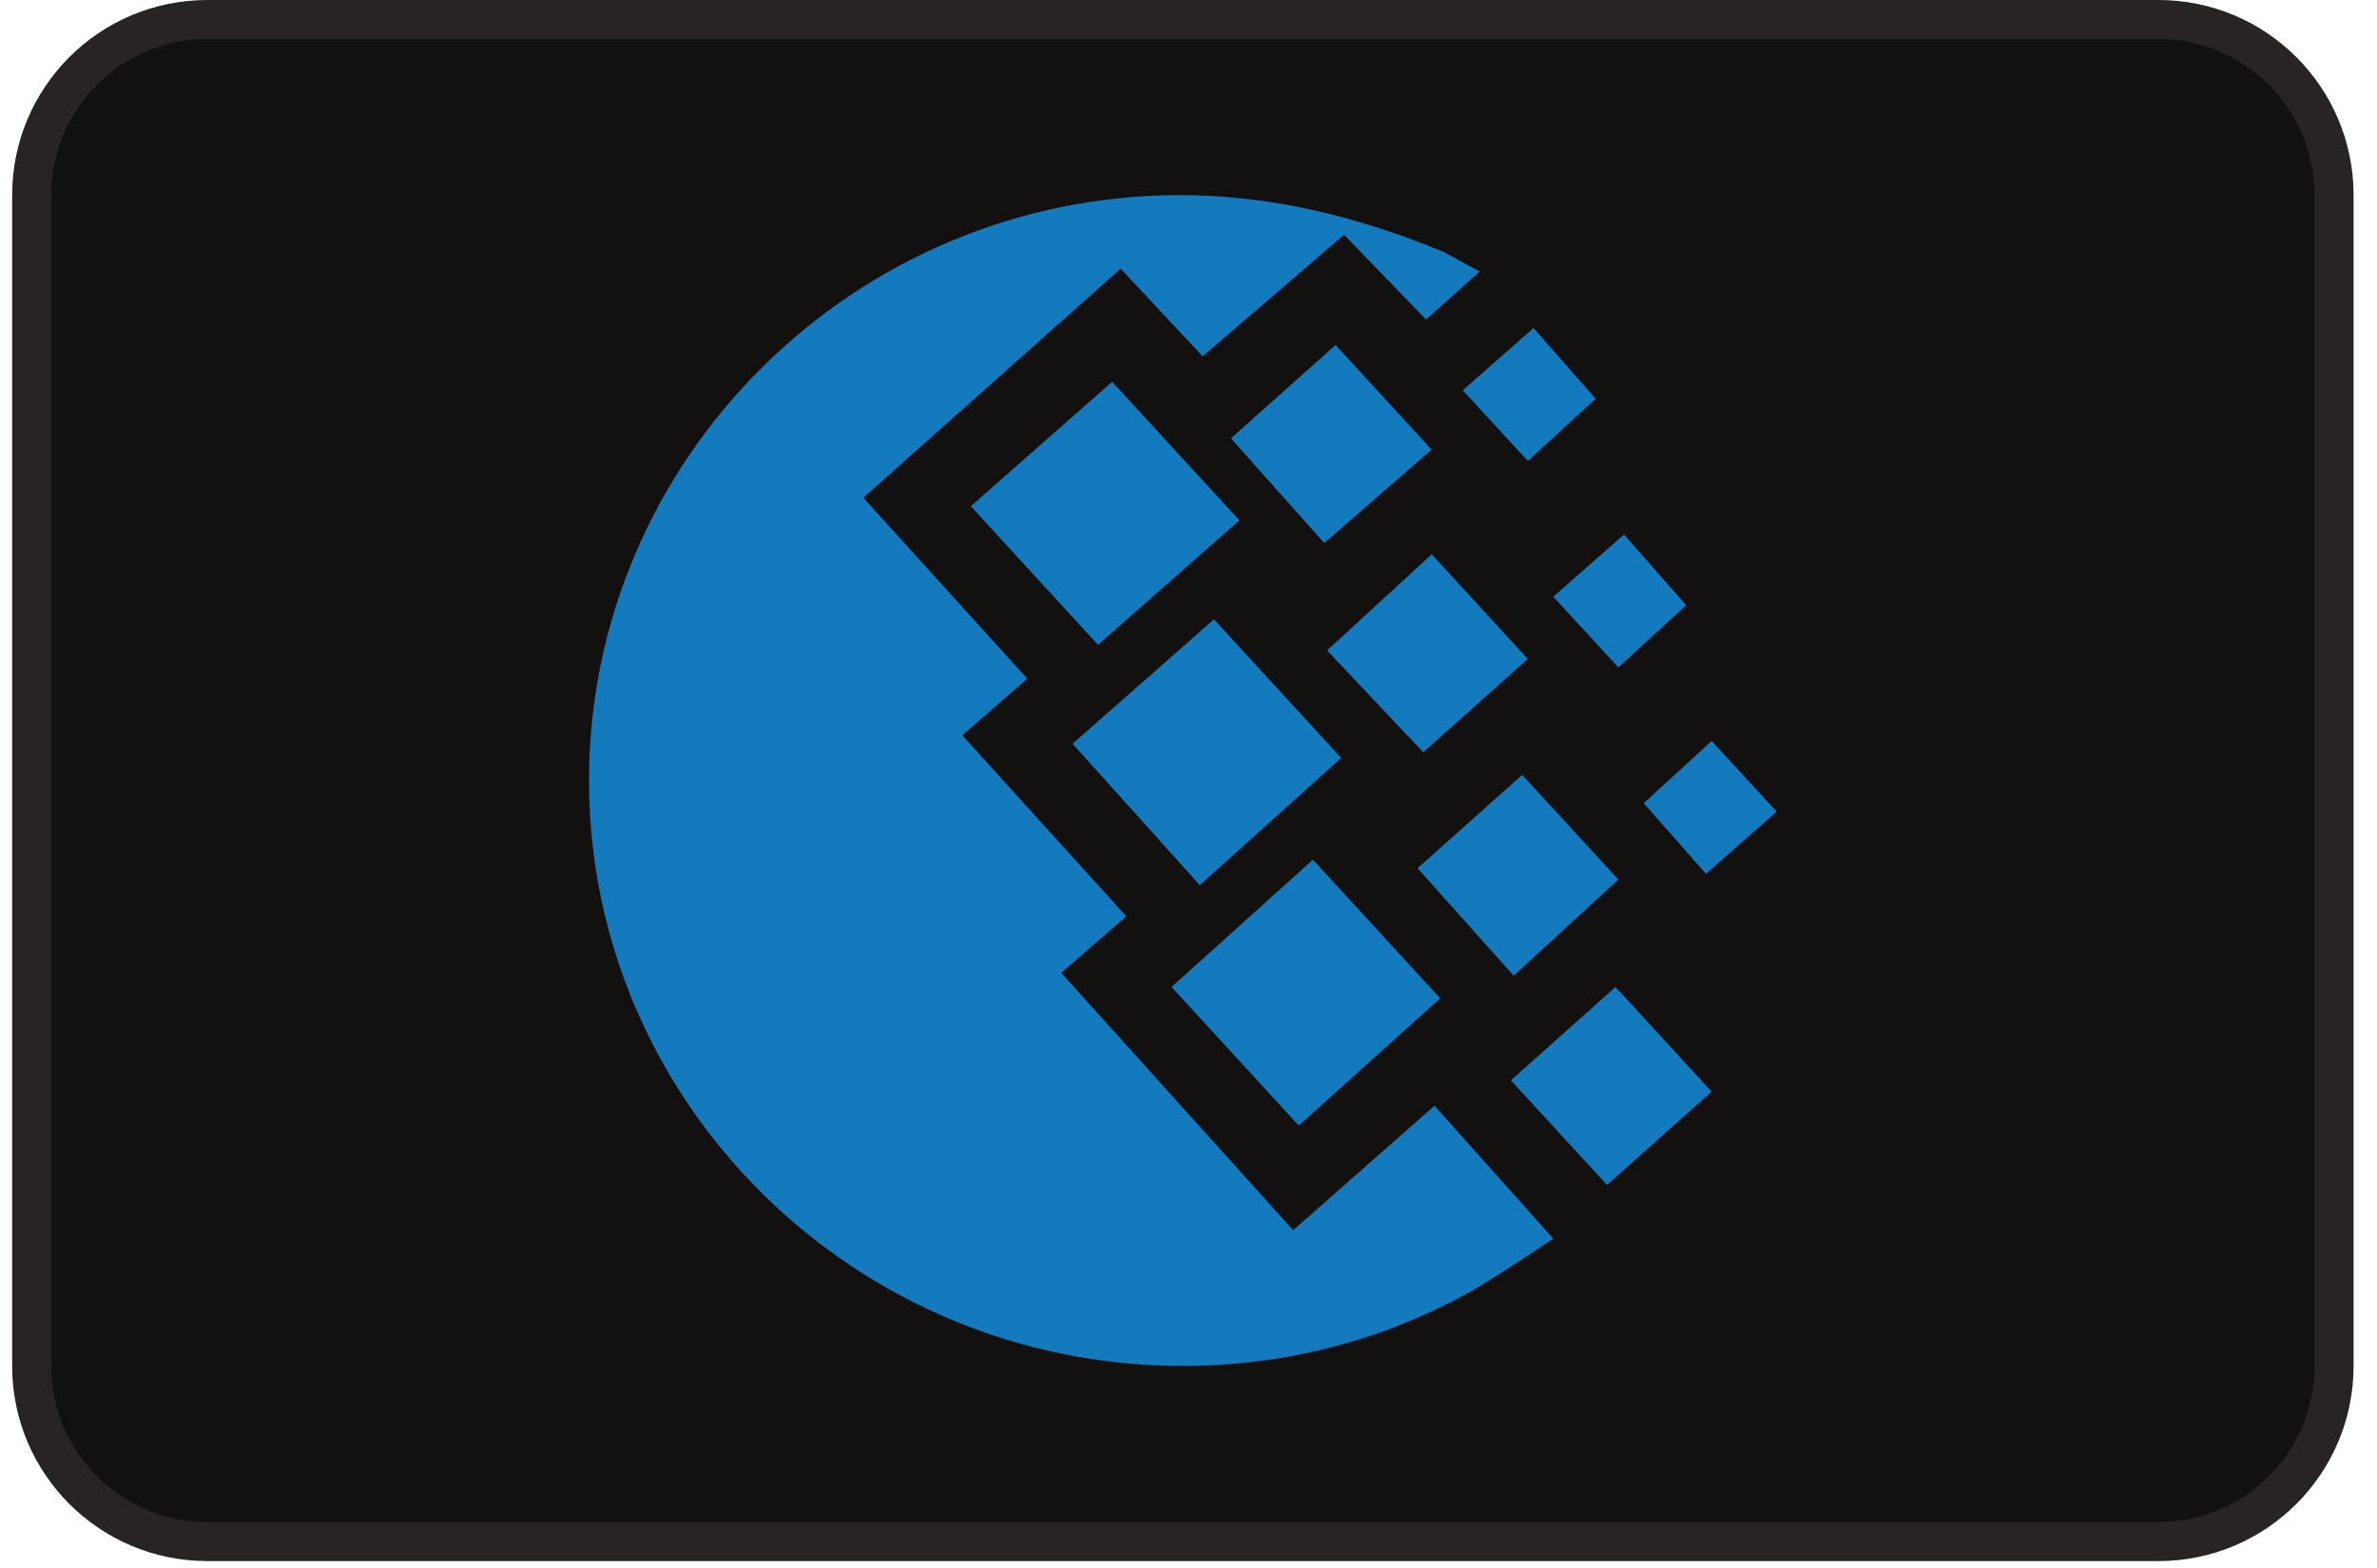 <svg width="94" height="62" viewBox="0 0 94 62" fill="none" xmlns="http://www.w3.org/2000/svg">
<g clip-path="url(#clip0_402_17678)">
<path d="M1.252 7.716C1.252 3.881 4.361 0.772 8.197 0.772H85.357C89.192 0.772 92.302 3.881 92.302 7.716V54.012C92.302 57.848 89.192 60.957 85.357 60.957H8.197C4.361 60.957 1.252 57.848 1.252 54.012V7.716Z" fill="#121110" stroke="#272423" stroke-width="1.543"/>
<path d="M53.039 29.97L48.007 24.49L42.415 29.41L47.448 35.002L53.039 29.97Z" fill="#137ABE"/>
<path d="M38.39 20.017L43.422 25.497L49.013 20.576L43.981 15.097L38.39 20.017Z" fill="#137ABE"/>
<path d="M56.953 39.475L51.921 33.995L46.329 39.028L51.361 44.507L56.953 39.475Z" fill="#137ABE"/>
<path d="M51.138 48.645L41.968 38.468L44.54 36.232L38.054 29.075L40.626 26.838L34.14 19.681L44.316 10.624L47.559 14.09L53.151 9.282L56.394 12.636L58.518 10.735C58.071 10.512 57.512 10.176 57.065 9.953C53.822 8.611 50.355 7.716 46.665 7.716C33.805 7.716 23.293 18.116 23.293 30.864C23.293 43.612 33.805 54.012 46.777 54.012C51.026 54.012 54.94 52.894 58.295 50.993C59.413 50.322 60.419 49.651 61.426 48.98L56.729 43.724L51.138 48.645Z" fill="#137ABE"/>
<path d="M48.678 17.333L52.368 21.471L56.617 17.78L52.815 13.643L48.678 17.333Z" fill="#137ABE"/>
<path d="M60.419 26.056L56.617 21.918L52.48 25.72L56.282 29.746L60.419 26.056Z" fill="#137ABE"/>
<path d="M63.998 34.778L60.196 30.641L56.058 34.331L59.86 38.58L63.998 34.778Z" fill="#137ABE"/>
<path d="M64.222 21.135L61.426 23.596L63.998 26.391L66.682 23.931L64.222 21.135Z" fill="#137ABE"/>
<path d="M65.004 31.759L67.465 34.554L70.26 32.094L67.688 29.299L65.004 31.759Z" fill="#137ABE"/>
<path d="M57.847 15.432L60.419 18.228L63.103 15.768L60.643 12.972L57.847 15.432Z" fill="#137ABE"/>
<path d="M59.748 42.718L63.551 46.855L67.688 43.165L63.886 39.028L59.748 42.718Z" fill="#137ABE"/>
</g>
<defs>
<clipPath id="clip0_402_17678">
<rect width="92.593" height="61.728" fill="white" transform="translate(0.48)"/>
</clipPath>
</defs>
</svg>
